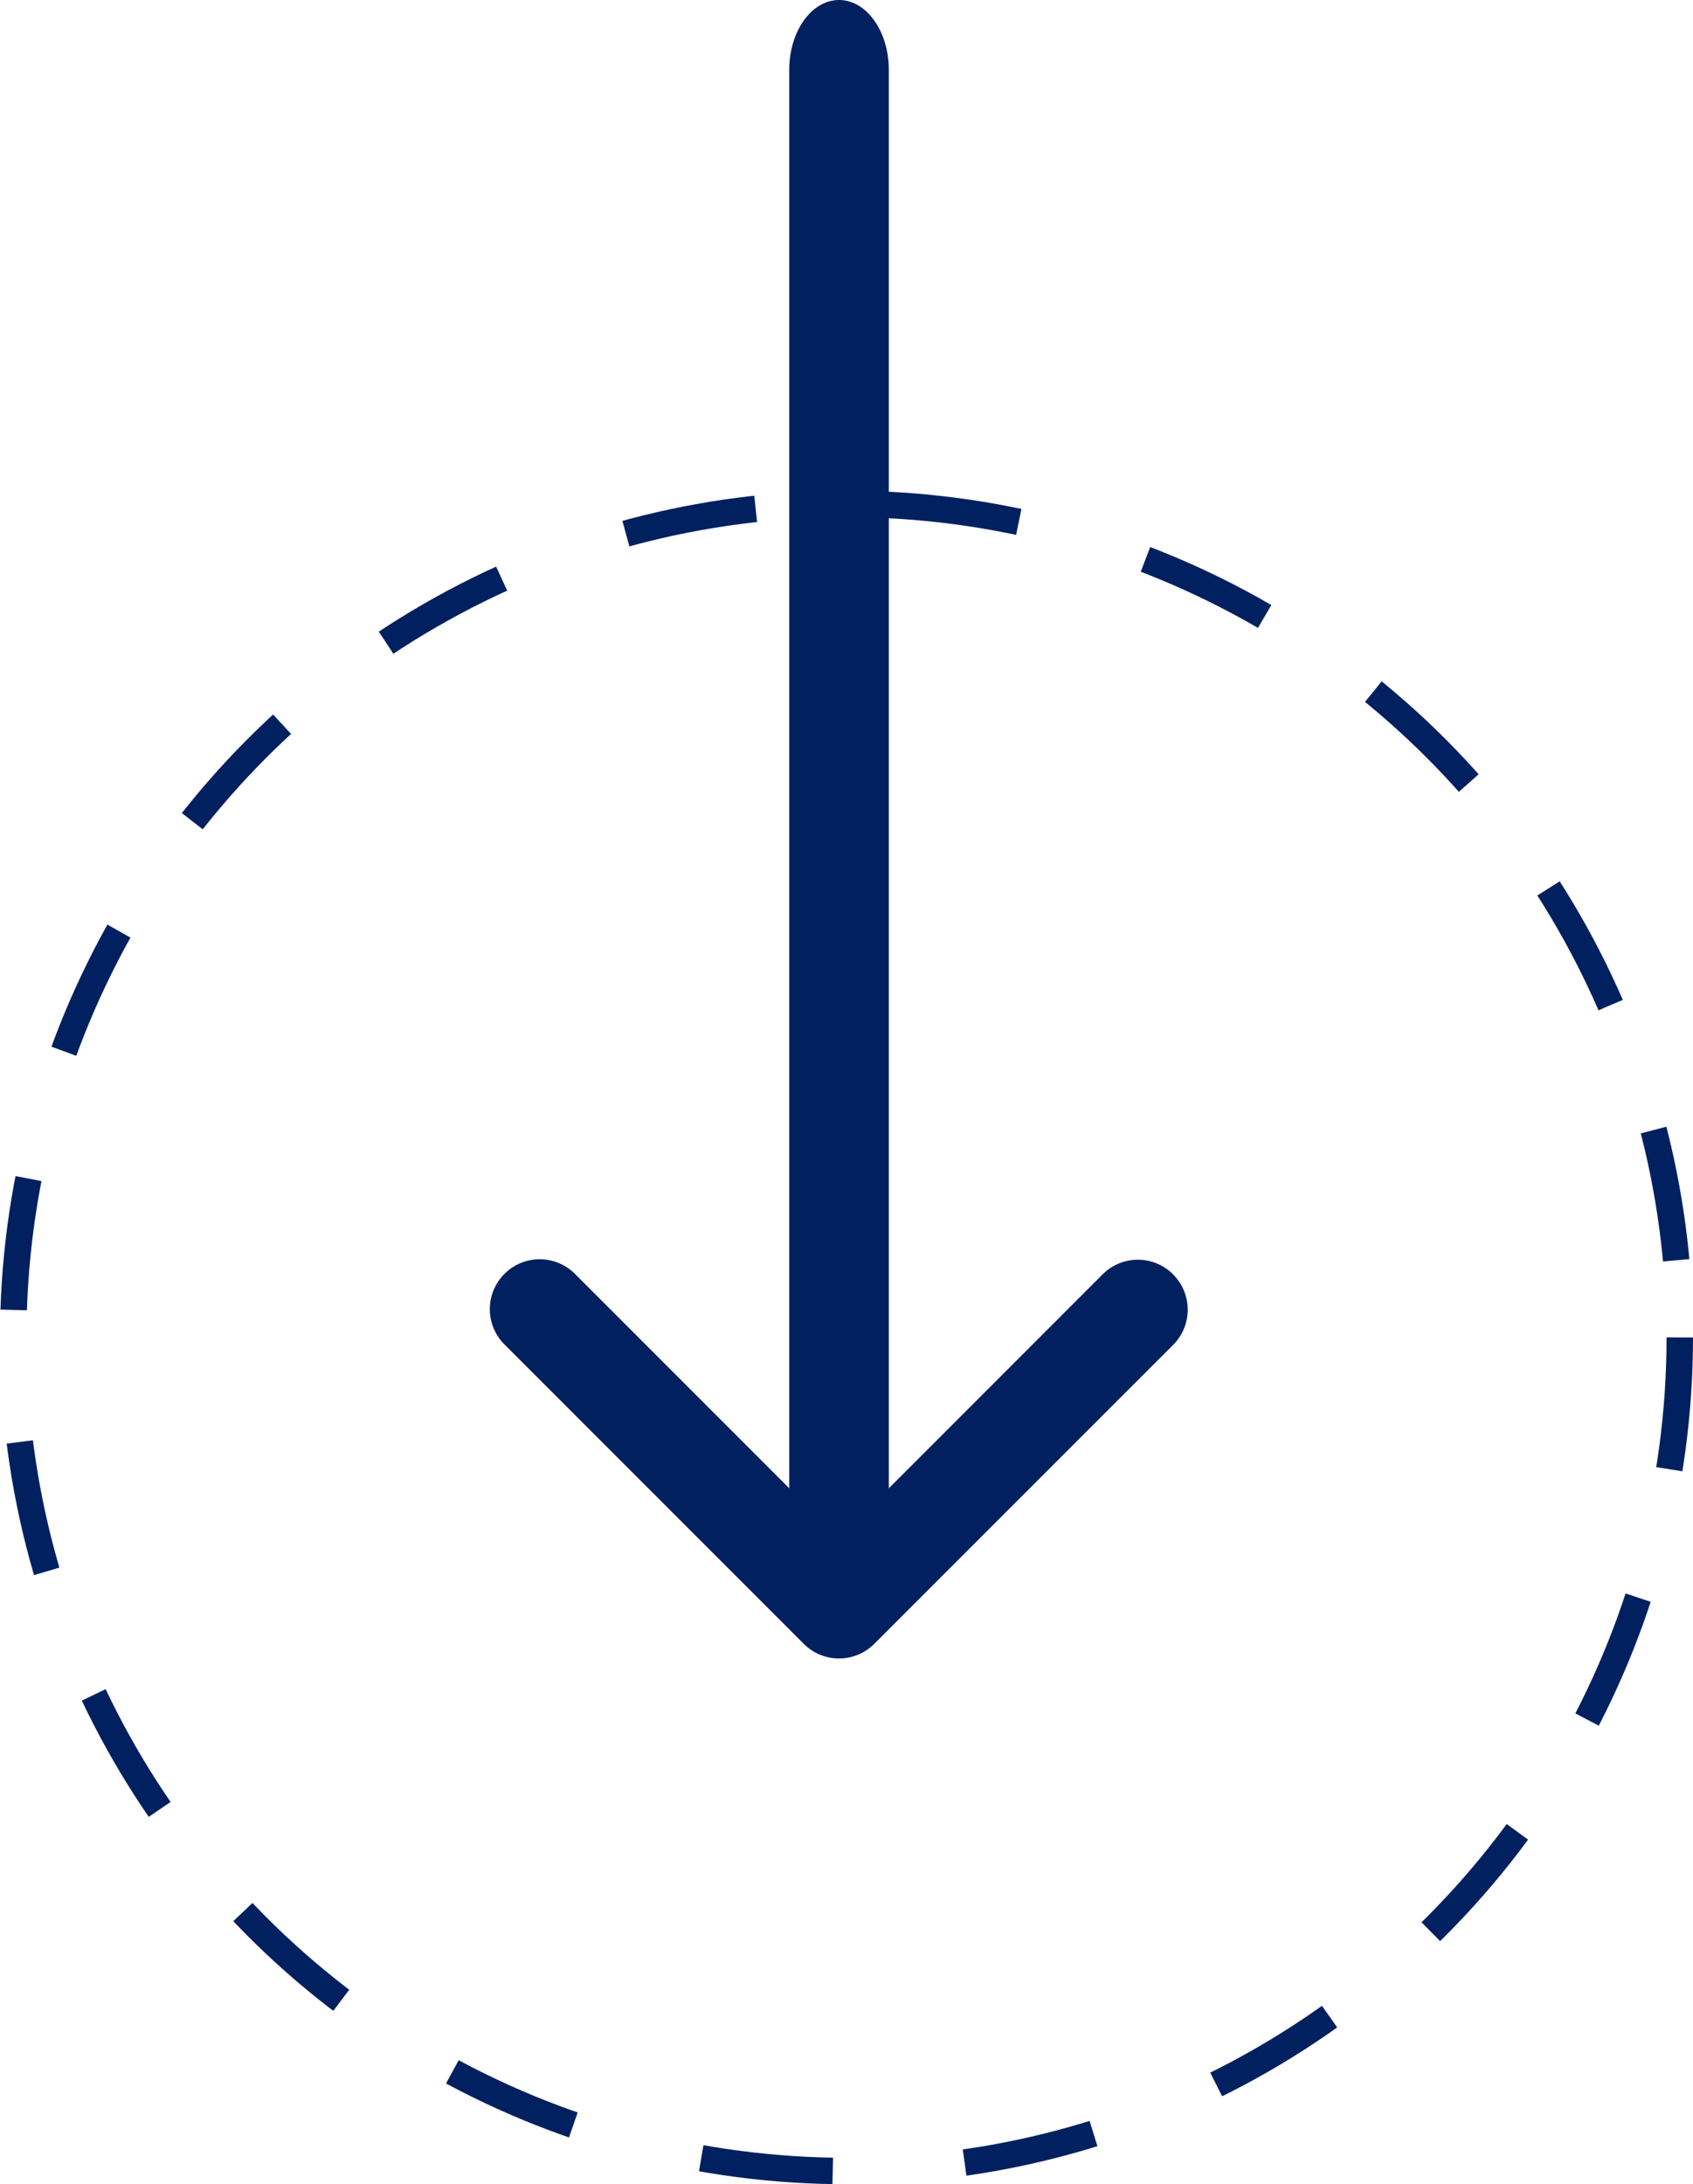 <svg xmlns="http://www.w3.org/2000/svg" width="64" height="82.543" viewBox="0 0 64 82.543">
  <g id="scroll" transform="translate(-876 -907.129)">
    <g id="椭圆_2" data-name="椭圆 2" transform="translate(876 925.672)" fill="none" stroke="#002060" stroke-width="1" stroke-dasharray="5">
      <circle cx="32" cy="32" r="32" stroke="none"/>
      <circle cx="32" cy="32" r="31.5" fill="none"/>
    </g>
    <g id="arrow-right" transform="translate(920.898 907.129) rotate(90)">
      <path id="路径_792" data-name="路径 792" d="M.555.553a1.882,1.882,0,0,1,2.666,0L14.515,11.848a1.882,1.882,0,0,1,0,2.666L3.22,25.809A1.885,1.885,0,1,1,.555,23.143l9.965-9.963L.553,3.217a1.883,1.883,0,0,1,0-2.666Z" transform="translate(47.606 0)" fill="#002060" fill-rule="evenodd"/>
      <path id="路径_793" data-name="路径 793" d="M0,1.882C0,.843,1.183,0,2.643,0h55.5c1.46,0,2.643.843,2.643,1.882S59.6,3.765,58.145,3.765H2.643C1.183,3.765,0,2.922,0,1.882Z" transform="translate(0 11.298)" fill="#002060" fill-rule="evenodd"/>
    </g>
  </g>
</svg>
